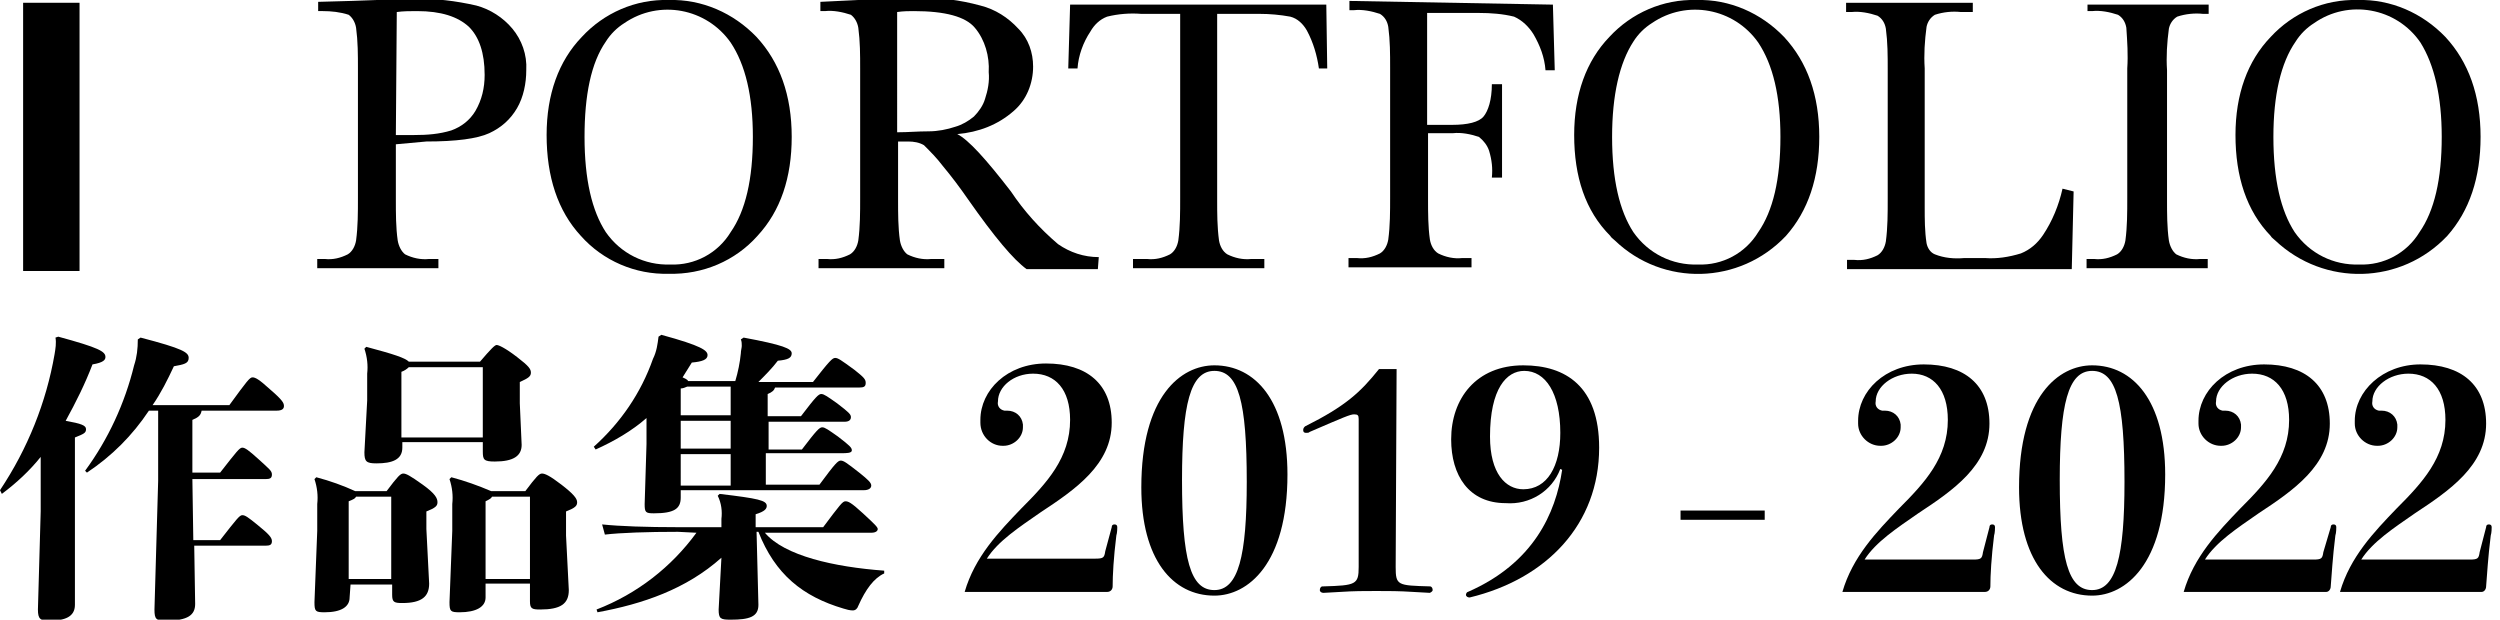 <?xml version="1.0" encoding="utf-8"?>
<!-- Generator: Adobe Illustrator 27.0.1, SVG Export Plug-In . SVG Version: 6.00 Build 0)  -->
<svg version="1.1" id="Layer_1" xmlns="http://www.w3.org/2000/svg" xmlns:xlink="http://www.w3.org/1999/xlink" x="0px" y="0px"
	 viewBox="0 0 270.3 67" style="enable-background:new 0 0 270.3 67;" xml:space="preserve">
<g id="Layer_2_00000118375161945655127390000009275407710792201380_">
	<g id="Layer_2-2">
		<path d="M42.8,15.6v6c0,1.5,0,3,0.2,4.4c0.1,0.6,0.4,1.2,0.8,1.5c0.8,0.4,1.7,0.6,2.6,0.5h1v1H34.3v-1h0.8
			c0.9,0.1,1.7-0.1,2.5-0.5c0.5-0.3,0.8-0.9,0.9-1.5c0.2-1.5,0.2-3,0.2-4.6v-14c0-1.5,0-2.9-0.2-4.4c-0.1-0.6-0.4-1.1-0.8-1.4
			c-0.9-0.3-1.9-0.4-2.8-0.4h-0.5v-1l3.6-0.1c2.9-0.1,5.1-0.2,6.7-0.2c2.3-0.1,4.6,0.2,6.8,0.7c1.5,0.4,2.9,1.3,3.9,2.5
			c1,1.2,1.6,2.8,1.5,4.5c0,1.4-0.3,2.9-1,4.1c-0.7,1.2-1.7,2.1-3,2.7c-1.3,0.6-3.6,0.9-6.8,0.9L42.8,15.6z M42.8,14.6h2
			c1.4,0,2.7-0.1,4-0.5c1.1-0.4,2-1.1,2.6-2.1c0.7-1.2,1-2.5,1-3.9c0-2.4-0.6-4.1-1.7-5.2c-1.2-1.1-3-1.7-5.6-1.7
			c-0.7,0-1.5,0-2.2,0.1L42.8,14.6z"/>
		<path d="M59.1,14.6c0-4.4,1.3-8,3.8-10.6c2.4-2.6,5.8-4.1,9.4-4c3.6-0.1,7,1.4,9.5,4c2.5,2.7,3.8,6.3,3.8,10.8
			c0,4.4-1.2,8-3.7,10.7c-2.4,2.7-5.9,4.2-9.6,4.1c-3.6,0.1-7.1-1.4-9.5-4.1C60.3,22.8,59.1,19.1,59.1,14.6z M63.2,14.8
			c0,4.6,0.8,8,2.3,10.3c1.6,2.3,4.2,3.6,7,3.5c2.6,0.1,5.1-1.2,6.5-3.5c1.6-2.3,2.4-5.7,2.4-10.3c0-4.4-0.8-7.8-2.4-10.2
			c-2.6-3.7-7.7-4.7-11.5-2.1c-0.8,0.5-1.5,1.2-2,2C63.9,6.8,63.2,10.3,63.2,14.8z"/>
		<path d="M118.7,29.1H111c-1.4-1-3.5-3.5-6.3-7.5c-0.9-1.3-1.8-2.5-2.8-3.7c-0.6-0.8-1.3-1.5-2-2.2c-0.5-0.3-1.1-0.4-1.7-0.4h-1.1
			v6.3c0,1.5,0,3,0.2,4.4c0.1,0.6,0.4,1.2,0.8,1.5c0.8,0.4,1.7,0.6,2.6,0.5h1.4v1H88.5v-1h0.9c0.9,0.1,1.7-0.1,2.5-0.5
			c0.5-0.3,0.8-0.9,0.9-1.5c0.2-1.5,0.2-3,0.2-4.6v-14c0-1.5,0-2.9-0.2-4.4c-0.1-0.6-0.4-1.1-0.8-1.4c-0.9-0.3-1.9-0.5-2.8-0.4h-0.5
			v-1l4.1-0.2c2.7-0.1,4.9-0.2,6.5-0.2c2.2-0.1,4.5,0.2,6.7,0.8c1.6,0.4,3,1.3,4.1,2.5c1.1,1.1,1.6,2.6,1.6,4.1
			c0,1.8-0.7,3.6-2.1,4.8c-1.7,1.5-3.8,2.3-6.1,2.5c1.2,0.6,3.1,2.7,5.8,6.2c1.4,2.1,3.1,4,5.1,5.7c1.3,0.9,2.8,1.4,4.4,1.4
			L118.7,29.1z M97.1,14.3c1.1,0,2.1-0.1,3.3-0.1c1,0,2-0.2,2.9-0.5c0.7-0.2,1.4-0.6,2-1.1c0.5-0.5,1-1.2,1.2-1.9
			c0.3-0.9,0.5-1.9,0.4-2.9c0.1-1.7-0.4-3.5-1.5-4.8c-1-1.2-3.2-1.8-6.6-1.8c-0.5,0-1.1,0-1.8,0.1V14.3z"/>
		<path d="M116.5,7.4h-1l0.2-6.9h27.7l0.1,6.9h-0.9c-0.2-1.4-0.6-2.8-1.3-4.1c-0.4-0.7-1-1.3-1.8-1.5c-1.1-0.2-2.2-0.3-3.3-0.3h-4.6
			v20.1c0,1.5,0,2.9,0.2,4.4c0.1,0.6,0.4,1.2,0.9,1.5c0.8,0.4,1.7,0.6,2.6,0.5h1.4v1h-14.2v-1h1.5c0.9,0.1,1.7-0.1,2.5-0.5
			c0.5-0.3,0.8-0.9,0.9-1.5c0.2-1.5,0.2-3,0.2-4.6V1.5h-4.2c-1.2-0.1-2.5,0-3.7,0.3c-0.8,0.3-1.4,0.9-1.8,1.6
			C117.1,4.6,116.6,6,116.5,7.4z"/>
		<path d="M167.9,0.5l0.2,7.1h-1c-0.1-1.4-0.6-2.7-1.3-3.9c-0.5-0.8-1.2-1.5-2.1-1.9c-1.2-0.3-2.5-0.4-3.8-0.4h-5.6v12.1h2.7
			c1.7,0,2.9-0.3,3.4-0.9s0.9-1.8,0.9-3.5h1.1v10.1h-1.1c0.1-1,0-1.9-0.3-2.9c-0.2-0.6-0.6-1.1-1.1-1.5c-0.9-0.3-1.9-0.5-2.8-0.4
			h-2.7v7.1c0,1.5,0,3,0.2,4.4c0.1,0.6,0.4,1.2,0.9,1.5c0.8,0.4,1.7,0.6,2.6,0.5h1v1h-13.3v-1h0.9c0.9,0.1,1.7-0.1,2.5-0.5
			c0.5-0.3,0.8-0.9,0.9-1.5c0.2-1.5,0.2-3,0.2-4.6v-14c0-1.5,0-2.9-0.2-4.4c-0.1-0.6-0.4-1.1-0.9-1.4c-0.9-0.3-1.9-0.5-2.8-0.4h-0.5
			v-1L167.9,0.5z"/>
		<path d="M170.2,14.6c0-4.4,1.3-8,3.8-10.6c2.4-2.6,5.8-4.1,9.4-4c3.6-0.1,7,1.4,9.5,4c2.5,2.7,3.8,6.3,3.8,10.8
			c0,4.4-1.2,8-3.6,10.7c-5,5.3-13.3,5.5-18.5,0.5c-0.2-0.2-0.4-0.3-0.5-0.5C171.4,22.8,170.2,19.1,170.2,14.6z M174.3,14.8
			c0,4.6,0.8,8,2.3,10.3c1.6,2.3,4.2,3.6,7,3.5c2.6,0.1,5.1-1.2,6.5-3.5c1.6-2.3,2.4-5.7,2.4-10.3c0-4.4-0.8-7.8-2.4-10.2
			c-2.6-3.7-7.7-4.7-11.5-2.1c-0.8,0.5-1.5,1.2-2,2C175.1,6.8,174.3,10.3,174.3,14.8L174.3,14.8z"/>
		<path d="M224.2,20.7l-0.2,8.4h-24.3v-1h0.8c0.9,0.1,1.7-0.1,2.5-0.5c0.5-0.3,0.8-0.9,0.9-1.5c0.2-1.5,0.2-3,0.2-4.6v-14
			c0-1.5,0-2.9-0.2-4.4c-0.1-0.6-0.4-1.1-0.9-1.4c-0.9-0.3-1.9-0.5-2.8-0.4h-0.6v-1h13.7v1h-1.3c-0.9-0.1-1.9,0-2.8,0.3
			c-0.5,0.3-0.8,0.8-0.9,1.3c-0.2,1.5-0.3,3-0.2,4.5v15c0,1.3,0,2.6,0.2,3.9c0.1,0.5,0.4,1,0.9,1.2c1,0.4,2.1,0.5,3.2,0.4h2.2
			c1.3,0.1,2.6-0.1,3.9-0.5c1-0.4,1.8-1.1,2.4-2c1-1.5,1.7-3.2,2.1-5L224.2,20.7z"/>
		<path d="M225.7,1.5v-1h13.1v1h-0.6c-0.9-0.1-1.9,0-2.8,0.3c-0.5,0.3-0.8,0.8-0.9,1.3c-0.2,1.5-0.3,3-0.2,4.5v14c0,1.5,0,3,0.2,4.4
			c0.1,0.6,0.4,1.2,0.8,1.5c0.8,0.4,1.7,0.6,2.6,0.5h0.8v1h-13.1v-1h0.8c0.9,0.1,1.7-0.1,2.5-0.5c0.5-0.3,0.8-0.9,0.9-1.5
			c0.2-1.5,0.2-3,0.2-4.6v-14c0.1-1.5,0-2.9-0.1-4.4c-0.1-0.6-0.4-1.1-0.9-1.4c-0.9-0.3-1.9-0.5-2.8-0.4H225.7z"/>
		<path d="M241.7,14.6c0-4.4,1.3-8,3.8-10.6c2.4-2.6,5.8-4.1,9.4-4c3.6-0.1,7,1.4,9.5,4c2.5,2.7,3.8,6.3,3.8,10.8
			c0,4.4-1.2,8-3.6,10.7c-5,5.3-13.3,5.5-18.6,0.5c-0.2-0.2-0.4-0.3-0.5-0.5C242.9,22.8,241.7,19.1,241.7,14.6z M245.8,14.8
			c0,4.6,0.8,8,2.3,10.3c1.6,2.3,4.2,3.6,7,3.5c2.6,0.1,5.1-1.2,6.5-3.5c1.6-2.3,2.4-5.7,2.4-10.3c0-4.4-0.8-7.8-2.3-10.2
			c-2.6-3.8-7.8-4.7-11.5-2.1c-0.8,0.5-1.5,1.2-2,2C246.6,6.8,245.8,10.3,245.8,14.8z"/>
		<path d="M6.3,36.4c4.4,1.2,5.1,1.6,5.1,2.2c0,0.3-0.2,0.6-1.4,0.8c-0.8,2.1-1.8,4.1-2.9,6.1c1.7,0.3,2.2,0.5,2.2,0.9
			s-0.2,0.5-1.2,0.9v18.1c0,1.3-1.1,1.7-2.7,1.7c-1,0-1.3-0.1-1.3-1.2l0.3-10.6v-5.9c-1.2,1.5-2.6,2.8-4.2,4L0,53
			c3-4.5,5-9.5,5.9-14.7C6,37.7,6.1,37.1,6,36.5L6.3,36.4z M16.1,44.4c-1.8,2.7-4,4.9-6.7,6.7l-0.2-0.2c2.5-3.4,4.3-7.3,5.3-11.4
			c0.3-0.9,0.4-1.8,0.4-2.8l0.3-0.2c4.6,1.2,5.2,1.6,5.2,2.2s-0.5,0.7-1.6,0.9c-0.7,1.5-1.4,2.9-2.3,4.2h8.3c1.9-2.6,2.2-3,2.5-3
			s0.7,0.2,1.9,1.3c1.4,1.2,1.5,1.5,1.5,1.8s-0.2,0.5-0.8,0.5h-8.1c-0.1,0.5-0.3,0.7-1,1v5.7h3c1.8-2.3,2.1-2.7,2.4-2.7
			s0.7,0.3,1.7,1.2c1.2,1.1,1.5,1.3,1.5,1.7s-0.2,0.5-0.7,0.5h-7.9l0.1,6.6h2.9c1.8-2.3,2.1-2.7,2.4-2.7s0.6,0.2,1.7,1.1
			s1.5,1.3,1.5,1.7s-0.2,0.5-0.7,0.5h-7.7l0.1,6.3c0,1.2-0.8,1.8-3.1,1.8c-1.1,0-1.3-0.1-1.3-1.2L17.1,52v-7.6L16.1,44.4z"/>
		<path d="M37.8,64.6c0,1-0.9,1.6-2.7,1.6c-1,0-1.1-0.1-1.1-1.1l0.3-7.7v-2.9c0.1-0.9,0-1.8-0.3-2.7l0.2-0.2
			c1.5,0.4,2.9,0.9,4.2,1.5h3.4c1.2-1.6,1.5-1.9,1.8-1.9s0.7,0.2,2.1,1.2s1.6,1.5,1.6,1.9s-0.2,0.6-1.2,1v1.9l0.3,5.9
			c0,1.4-0.8,2.1-2.9,2.1c-0.9,0-1.1-0.1-1.1-0.9v-1.1h-4.5L37.8,64.6z M42.3,62.6v-8.9h-3.8c-0.1,0.2-0.3,0.3-0.8,0.5v8.4
			L42.3,62.6z M43.5,48.4c0,1.3-1.1,1.7-2.8,1.7c-1.1,0-1.3-0.2-1.3-1.2l0.3-5.6v-2.9c0.1-0.9,0-1.8-0.3-2.7l0.2-0.2
			c3,0.8,4.2,1.2,4.6,1.6h7.7c1.2-1.4,1.6-1.8,1.8-1.8s0.9,0.3,2.2,1.3s1.5,1.3,1.5,1.7s-0.3,0.6-1.2,1v2.3l0.2,4.5
			c0,1.2-0.9,1.8-2.9,1.8c-1.2,0-1.3-0.2-1.3-1.1v-1h-8.7V48.4z M52.2,47.2v-7.5h-8c-0.2,0.2-0.5,0.4-0.8,0.5v7.1H52.2z M52.5,64.6
			c0,1-1,1.6-2.8,1.6c-1,0-1.1-0.1-1.1-1.1l0.3-7.7v-2.9c0.1-0.9,0-1.8-0.3-2.7l0.2-0.2c1.5,0.4,2.9,0.9,4.3,1.5h3.7
			c1.2-1.6,1.5-1.9,1.8-1.9s0.8,0.2,2.1,1.2s1.7,1.5,1.7,1.9s-0.2,0.6-1.2,1v2.6l0.3,5.9c0,1.5-0.9,2.1-3.1,2.1
			c-0.9,0-1.1-0.1-1.1-0.9v-1.9h-4.8V64.6z M57.3,62.6v-8.9h-4.1c-0.1,0.2-0.3,0.3-0.7,0.5v8.4L57.3,62.6z"/>
		<path d="M79.5,41.2c0.3-1,0.5-2,0.6-3c0-0.3,0.1-0.6,0.1-0.8c0-0.2,0-0.5-0.1-0.7l0.3-0.2c4.3,0.8,5.2,1.2,5.2,1.7
			s-0.4,0.7-1.5,0.8c-0.6,0.8-1.4,1.6-2.1,2.3h5.9c1.8-2.3,2.1-2.6,2.4-2.6s0.6,0.2,2.1,1.3c1,0.8,1.2,1,1.2,1.4s-0.2,0.5-0.7,0.5
			h-9.1c-0.1,0.3-0.3,0.5-0.8,0.7v2.4h3.6c1.6-2.1,1.9-2.4,2.2-2.4s0.7,0.3,1.7,1c1.3,1,1.5,1.2,1.5,1.5s-0.2,0.5-0.7,0.5h-8.2v3
			h3.6c1.6-2.1,1.9-2.4,2.2-2.4s0.7,0.3,1.7,1c1.3,1,1.5,1.2,1.5,1.5S91.5,49,91,49h-8.2v3.4h5.8c1.7-2.3,2-2.6,2.3-2.6
			s0.6,0.2,2,1.3c1,0.8,1.3,1.1,1.3,1.4S93.9,53,93.4,53H73.6v0.8c0,1.2-0.7,1.7-2.9,1.7c-0.9,0-1-0.1-1-1l0.2-6.5v-2.8
			c-1.6,1.4-3.5,2.5-5.5,3.4l-0.2-0.3c2.9-2.6,5.1-5.8,6.4-9.5c0.4-0.8,0.5-1.6,0.6-2.4l0.3-0.2c4.4,1.2,5,1.7,5,2.2
			s-0.6,0.7-1.7,0.8c-0.3,0.5-0.7,1.1-1,1.6c0.2,0.1,0.5,0.2,0.6,0.4L79.5,41.2z M73.3,57.5c-3.3,0-6.2,0.1-7.9,0.3l-0.3-1.1
			c1.9,0.2,4.8,0.3,8.2,0.3H78v-0.9c0.1-0.8,0-1.7-0.4-2.5l0.2-0.2c4.2,0.5,5.1,0.7,5.1,1.3c0,0.3-0.2,0.6-1.2,0.9v1.4H89
			c1.8-2.4,2.1-2.8,2.4-2.8s0.6,0.1,1.9,1.3s1.6,1.5,1.6,1.7s-0.2,0.4-0.7,0.4H82.7c2.1,2.5,7.5,3.7,12.9,4.1V62
			c-1.1,0.5-2,1.7-2.8,3.5c-0.1,0.3-0.3,0.5-0.6,0.5c-0.3,0-0.7-0.1-1-0.2c-4.4-1.3-7.4-3.7-9.2-8.3h-0.2l0.2,7.9c0,1.3-1,1.6-3,1.6
			c-1.1,0-1.3-0.1-1.3-1.1l0.3-5.6c-3.8,3.4-8.5,5-13.4,5.9l-0.1-0.3c4.4-1.7,8.1-4.6,10.8-8.3L73.3,57.5z M74.3,41.8
			c-0.2,0.1-0.5,0.2-0.7,0.2v2.9H79v-3.1H74.3z M73.6,48.5H79v-3h-5.4L73.6,48.5z M73.6,52.5H79v-3.4h-5.4L73.6,52.5z"/>
		<path d="M120.2,57c0-0.2,0.1-0.3,0.3-0.3c0.2,0,0.3,0.1,0.3,0.3c0,0,0,0,0,0c0,0.1,0,0.6-0.1,0.9c-0.3,2.4-0.4,4.3-0.4,5.5
			c0,0.3-0.2,0.6-0.6,0.6c0,0-0.1,0-0.1,0h-15.3c1.1-3.8,3.7-6.5,6.1-9c2.8-2.8,5.3-5.5,5.3-9.6c0-3.3-1.6-5-4-5
			c-2.1,0-3.8,1.4-3.8,3c-0.1,0.5,0.2,0.9,0.7,1c0.1,0,0.2,0,0.3,0c0.9,0,1.6,0.6,1.7,1.5c0,0.1,0,0.2,0,0.3c0,1.1-1,2-2.1,2
			c0,0-0.1,0-0.1,0c-1.3,0-2.4-1.1-2.4-2.5c0-0.1,0-0.2,0-0.3c0-3.2,2.9-6.1,7.1-6.1c4.4,0,7.1,2.2,7.1,6.4c0,4.5-3.9,7.2-7.7,9.7
			c-2.3,1.6-4.6,3.1-5.8,5h11.7c0.9,0,1-0.1,1.1-0.8L120.2,57z"/>
		<path d="M139.2,51.3c0,9.7-4.3,13.1-7.9,13.1c-4.5,0-7.9-3.9-7.9-11.7c0-9.9,4.3-13.2,7.9-13.2C135.7,39.5,139.2,43.3,139.2,51.3z
			 M134.8,52.1c0-8.7-0.9-12-3.5-12s-3.5,3.6-3.5,11.8c0,8.6,0.9,11.9,3.5,11.9S134.8,60.1,134.8,52.1L134.8,52.1z"/>
		<path d="M150.9,61.3c0,2,0.2,2,3.7,2.1c0.2,0,0.3,0.2,0.3,0.4c0,0.1-0.1,0.2-0.3,0.3l-1.8-0.1c-1.5-0.1-2.7-0.1-4-0.1
			s-2.4,0-3.9,0.1l-1.8,0.1c-0.2,0-0.4-0.1-0.4-0.3c0-0.2,0.1-0.4,0.3-0.4c0,0,0.1,0,0.1,0c3.5-0.1,3.8-0.2,3.8-2.1v-16
			c0-0.4-0.1-0.5-0.5-0.5s-1.1,0.3-4.8,1.9c-0.1,0.1-0.2,0.1-0.4,0.1c-0.2,0-0.3-0.1-0.3-0.3c0,0,0,0,0,0c0-0.2,0.1-0.3,0.2-0.4
			c4.4-2.2,6-3.7,8-6.2h1.9L150.9,61.3z"/>
		<path d="M168.7,50.7c-0.9,2.4-3.3,3.9-5.9,3.7c-4,0-5.9-3-5.9-6.9c0-4.4,2.7-8,7.8-8c4.6,0,8.2,2.3,8.2,8.9
			c0,8.3-5.7,14.2-14,16.2c-0.2,0-0.4-0.1-0.4-0.3c0-0.1,0.1-0.3,0.2-0.3c7.1-3.1,9.5-8.5,10.2-13.2L168.7,50.7z M168.7,46.8
			c0-4.3-1.6-6.7-3.9-6.7c-1.9,0-3.7,1.9-3.7,7.1c0,4,1.7,5.7,3.6,5.7C167.3,52.9,168.7,50.4,168.7,46.8z"/>
		<path d="M190.8,56.2h-9.1v-1h9.1V56.2z"/>
		<path d="M215.1,57c0-0.2,0.1-0.3,0.3-0.3c0.2,0,0.3,0.1,0.3,0.3c0,0,0,0,0,0c0,0.1,0,0.6-0.1,0.9c-0.3,2.4-0.4,4.3-0.4,5.5
			c0,0.3-0.2,0.6-0.6,0.6c0,0-0.1,0-0.1,0h-15.3c1.1-3.8,3.7-6.5,6.1-9c2.8-2.8,5.3-5.5,5.3-9.6c0-3.3-1.6-5-3.9-5
			c-2.1,0-3.9,1.4-3.9,3c-0.1,0.5,0.2,0.9,0.7,1c0.1,0,0.2,0,0.3,0c0.9,0,1.6,0.6,1.7,1.5c0,0.1,0,0.2,0,0.3c0,1.1-1,2-2.1,2
			c0,0-0.1,0-0.1,0c-1.3,0-2.4-1.1-2.4-2.4c0-0.1,0-0.2,0-0.3c0-3.2,2.9-6.1,7.1-6.1c4.4,0,7.1,2.2,7.1,6.4c0,4.5-3.9,7.2-7.7,9.7
			c-2.3,1.6-4.6,3.1-5.8,5h11.7c0.9,0,1-0.1,1.1-0.8L215.1,57z"/>
		<path d="M234.1,51.3c0,9.7-4.3,13.1-7.9,13.1c-4.5,0-7.9-3.9-7.9-11.7c0-9.9,4.3-13.2,7.9-13.2C230.6,39.5,234.1,43.3,234.1,51.3z
			 M229.7,52.1c0-8.7-0.9-12-3.5-12s-3.5,3.6-3.5,11.8c0,8.6,0.9,11.9,3.5,11.9S229.7,60.1,229.7,52.1z"/>
		<path d="M252,57c0-0.2,0.1-0.3,0.3-0.3c0.2,0,0.3,0.1,0.3,0.3c0,0,0,0,0,0c0,0.1,0,0.6-0.1,0.9c-0.3,2.4-0.4,4.3-0.5,5.5
			c0,0.3-0.2,0.6-0.5,0.6c0,0-0.1,0-0.1,0h-15.3c1.1-3.8,3.7-6.5,6.1-9c2.8-2.8,5.3-5.5,5.3-9.6c0-3.3-1.6-5-4-5
			c-2.1,0-3.9,1.4-3.9,3c-0.1,0.5,0.2,0.9,0.7,1c0.1,0,0.2,0,0.3,0c0.9,0,1.6,0.6,1.7,1.5c0,0.1,0,0.2,0,0.3c0,1.1-1,2-2.1,2
			c0,0-0.1,0-0.1,0c-1.3,0-2.4-1.1-2.4-2.4c0-0.1,0-0.2,0-0.3c0-3.2,2.9-6.1,7.1-6.1c4.4,0,7.1,2.2,7.1,6.4c0,4.5-3.9,7.2-7.7,9.7
			c-2.3,1.6-4.6,3.1-5.8,5h11.7c0.9,0,1-0.1,1.1-0.8L252,57z"/>
		<rect x="2.5" y="0.3" width="6.1" height="29"/>
		<path d="M268.8,57c0-0.2,0.1-0.3,0.3-0.3c0.2,0,0.3,0.1,0.3,0.3c0,0,0,0,0,0c0,0.1,0,0.6-0.1,0.9c-0.3,2.4-0.4,4.3-0.5,5.5
			c0,0.3-0.2,0.6-0.5,0.6c0,0-0.1,0-0.1,0H253c1.1-3.8,3.7-6.5,6.1-9c2.8-2.8,5.3-5.5,5.3-9.6c0-3.3-1.6-5-4-5c-2.1,0-3.9,1.4-3.9,3
			c-0.1,0.5,0.2,0.9,0.7,1c0.1,0,0.2,0,0.3,0c0.9,0,1.6,0.6,1.7,1.5c0,0.1,0,0.2,0,0.3c0,1.1-1,2-2.1,2c0,0-0.1,0-0.1,0
			c-1.3,0-2.4-1.1-2.4-2.4c0-0.1,0-0.2,0-0.3c0-3.2,3-6.1,7.1-6.1c4.4,0,7.1,2.2,7.1,6.4c0,4.5-3.9,7.2-7.7,9.7
			c-2.3,1.6-4.6,3.1-5.8,5h11.7c0.9,0,1-0.1,1.1-0.8L268.8,57z"/>
	</g>
</g>
</svg>
